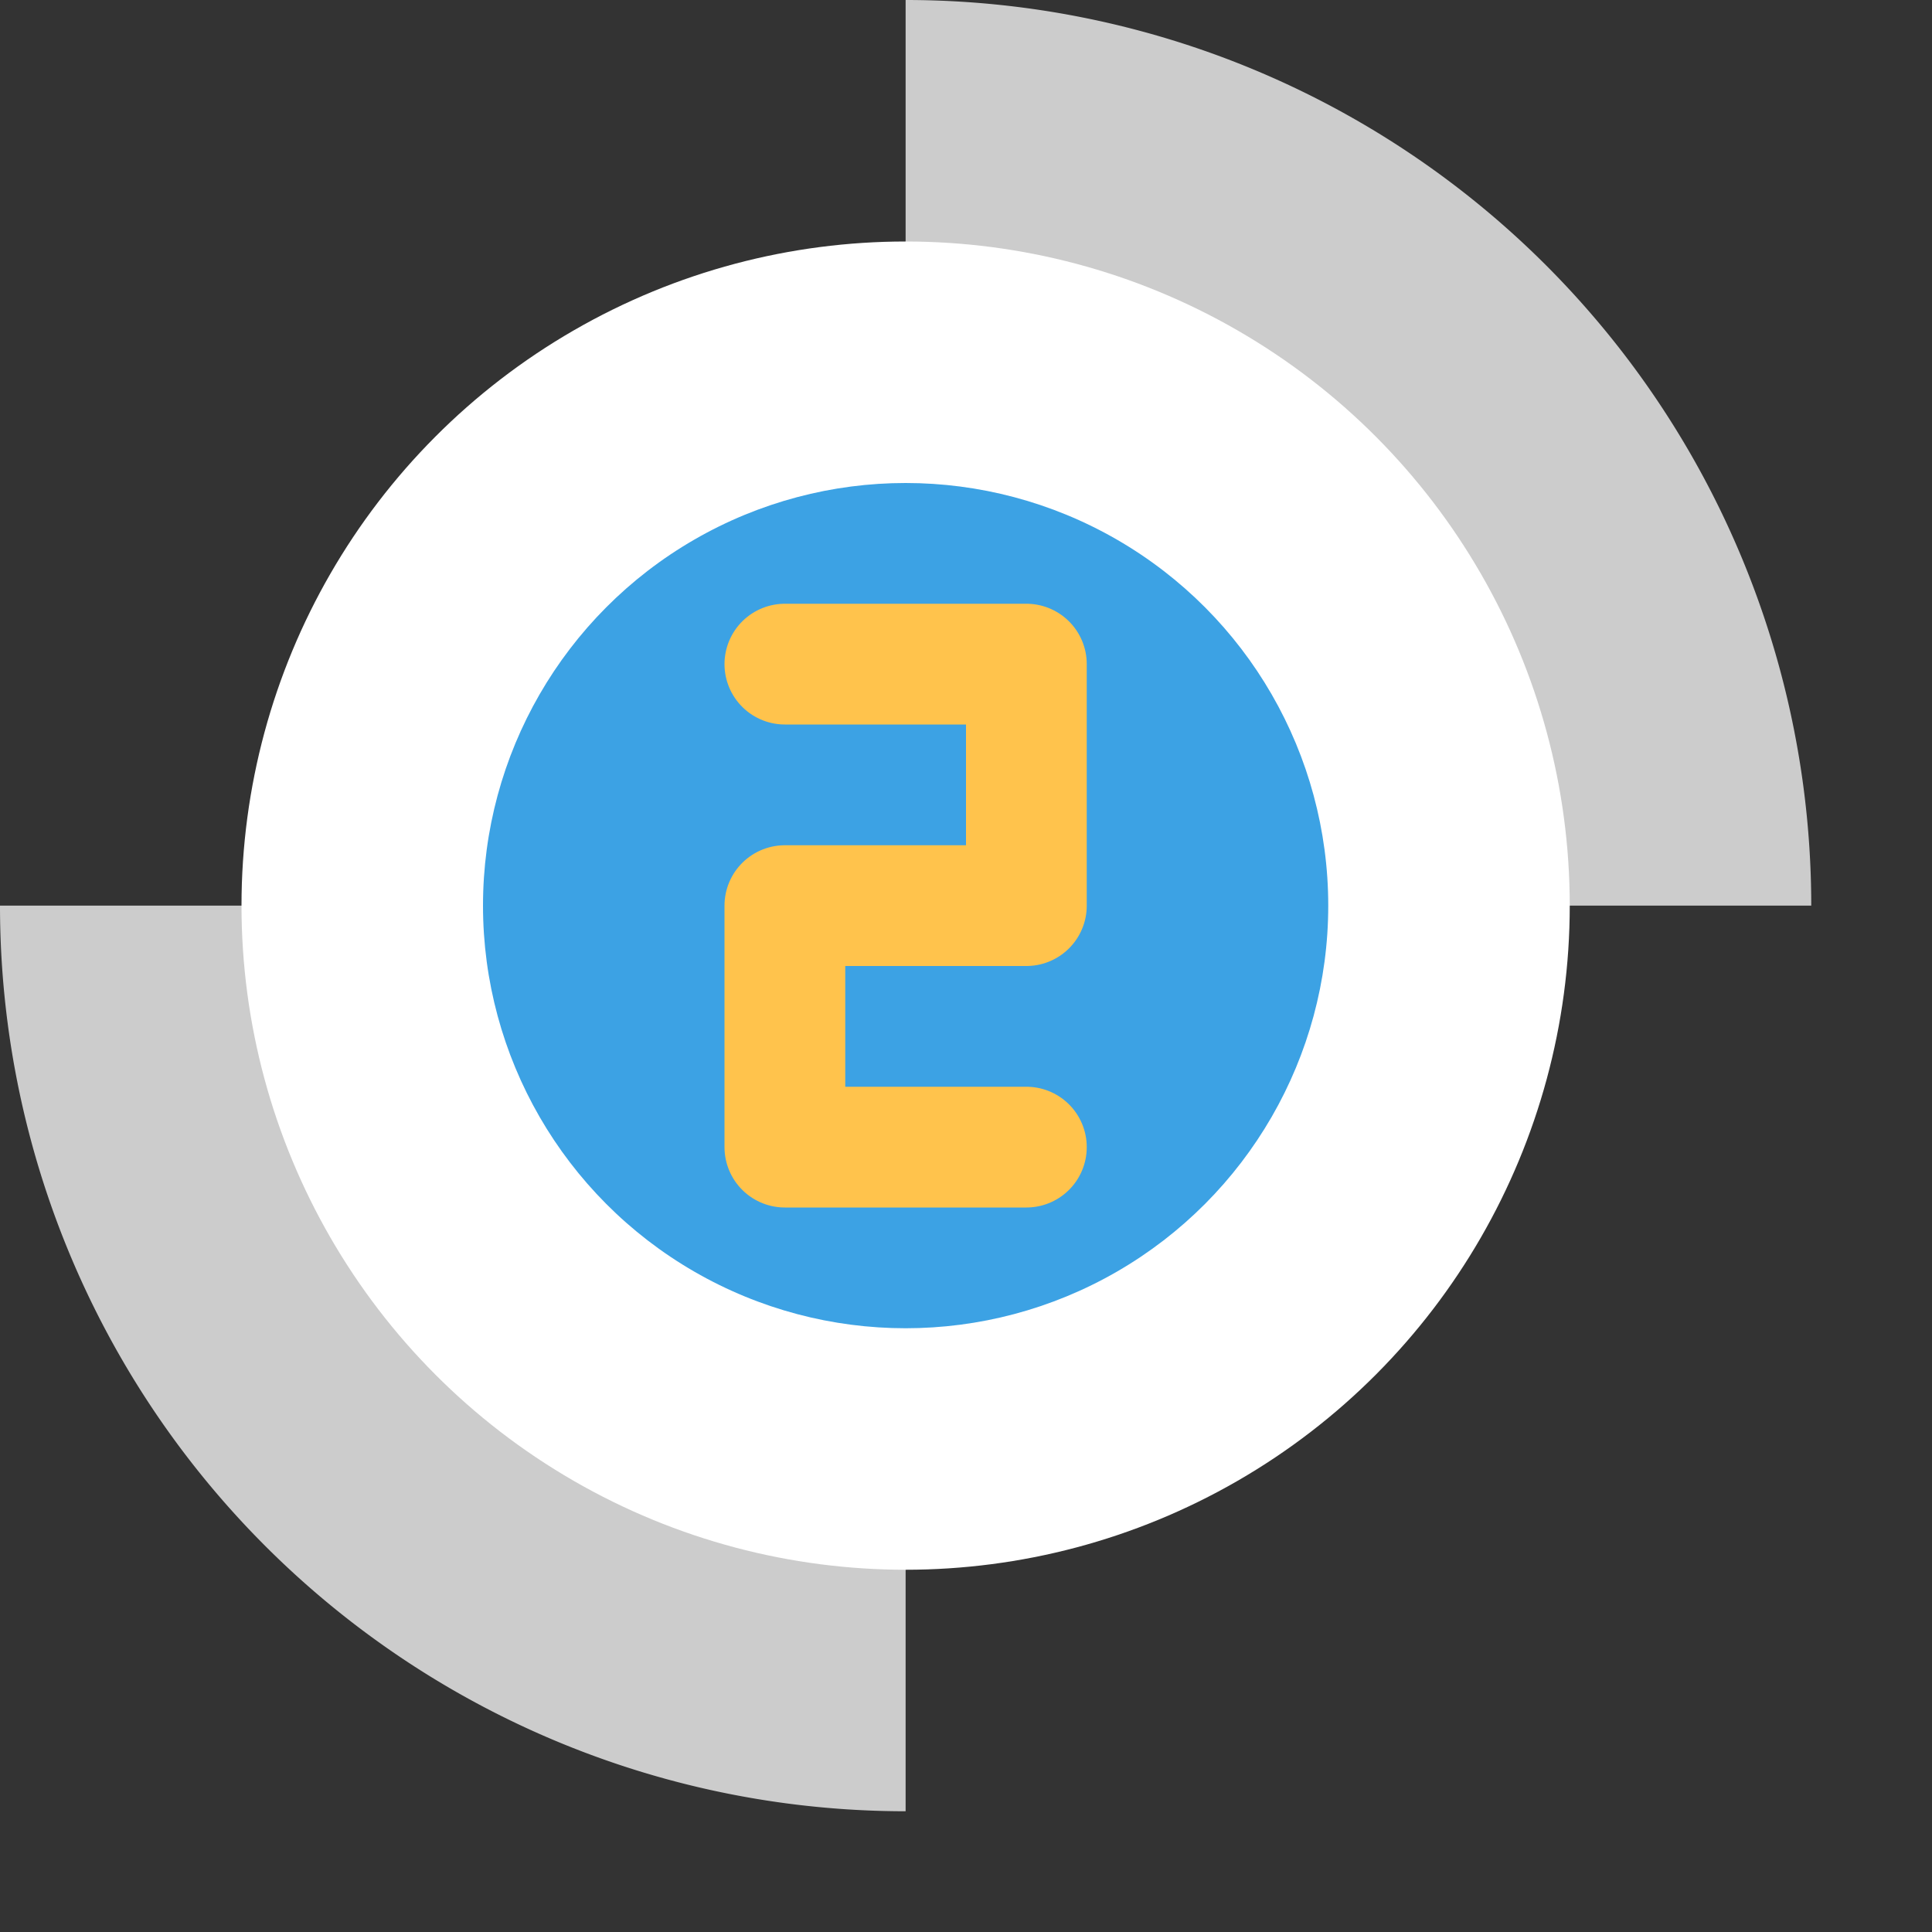 <svg width="16" height="16" version="1.1" viewBox="0 0 16 16" xmlns="http://www.w3.org/2000/svg">
 <rect x="0" y="0" width="16" height="16" fill="#333333" stroke="none"/>
 <path d="m7.5 0v7.5h7.5a7.5 7.5 0 0 0 -7.5 -7.5zm0 7.5h-7.5a7.5 7.5 0 0 0 7.5 7.5v-7.5z" style="fill:#cccccc"/>
 <circle cx="7.5" cy="7.5" r="5.5" style="fill:#ffffff"/>
 <circle cx="7.5" cy="7.5" r="3.5" style="fill:#3ca2e4"/>
 <path d="m6.5 5.5h2v2h-2v2h2" style="fill:none;stroke-linecap:round;stroke-linejoin:round;stroke:#ffc34c"/>
</svg>
